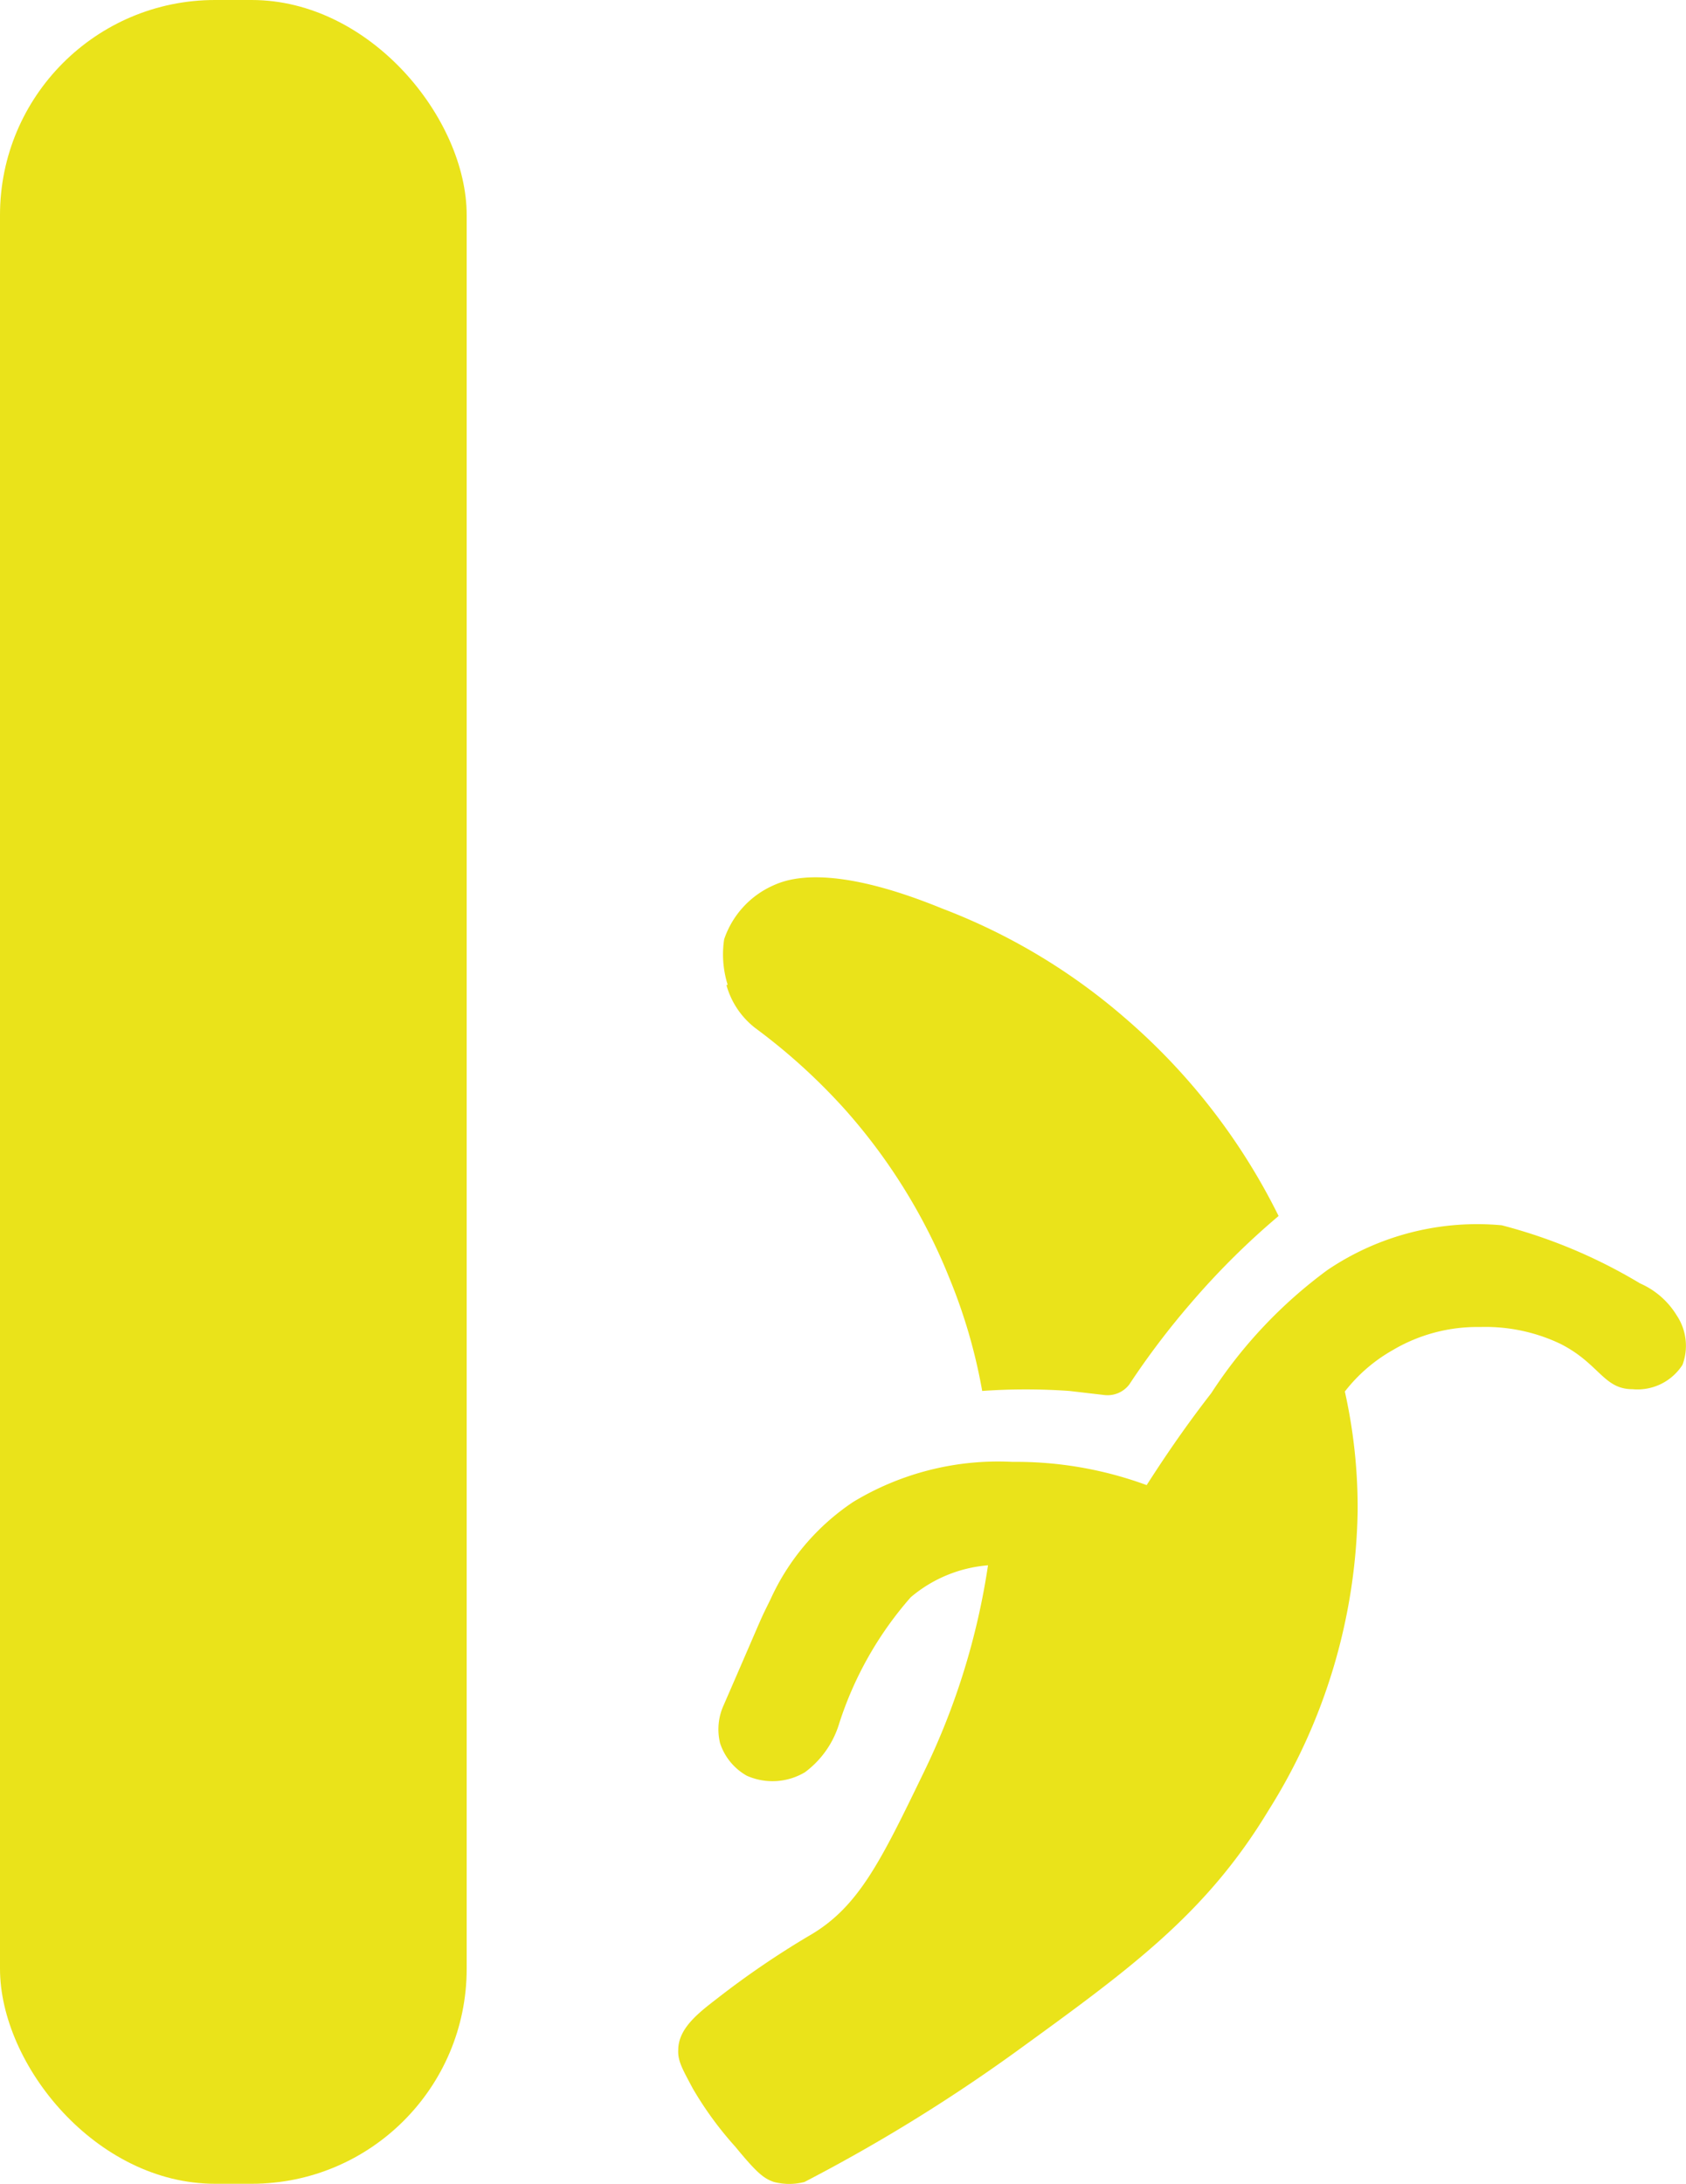 <svg xmlns="http://www.w3.org/2000/svg" viewBox="0 0 29.01 37.57"><defs><style>.cls-1{fill:#eae31a;}</style></defs><title>Asset 2</title><g id="Layer_2" data-name="Layer 2"><g id="Layer_2-2" data-name="Layer 2"><rect class="cls-1" width="8.03" height="37.57" rx="3.7"/><path class="cls-1" d="M12.52,16.94a1.74,1.74,0,0,1-.06-.78,1.56,1.56,0,0,1,.83-.92c.22-.1.94-.42,2.92.39a10.49,10.49,0,0,1,3.12,1.86A10.82,10.82,0,0,1,22,20.92a13.24,13.24,0,0,0-1.51,1.5,13.6,13.6,0,0,0-1.06,1.4A.47.47,0,0,1,19,24l-.6-.07a10.7,10.7,0,0,0-1.5,0A9.39,9.39,0,0,0,16.34,22a9.91,9.91,0,0,0-1.79-2.9A10.34,10.34,0,0,0,13,17.69a1.41,1.41,0,0,1-.5-.74Z"/><path class="cls-1" d="M12.45,29.34c.77-1.77.59-1.38.81-1.83a4,4,0,0,1,1.42-1.67,4.82,4.82,0,0,1,2.74-.69,6.51,6.51,0,0,1,2.31.4c.25-.39.62-.95,1.11-1.58a8.11,8.11,0,0,1,2-2.12,4.6,4.6,0,0,1,3-.77,9,9,0,0,1,2.38,1,1.39,1.39,0,0,1,.63.55.94.94,0,0,1,.1.85.92.92,0,0,1-.86.42c-.5,0-.57-.44-1.24-.78a3,3,0,0,0-1.38-.29,2.86,2.86,0,0,0-1.51.4,2.76,2.76,0,0,0-.82.71A9.15,9.15,0,0,1,23.36,26a9.94,9.94,0,0,1-1.53,5.14c-1.08,1.79-2.38,2.73-4.38,4.18a29,29,0,0,1-3.61,2.22,1.06,1.06,0,0,1-.52,0c-.18-.06-.3-.16-.67-.61a6,6,0,0,1-.73-1c-.17-.32-.26-.47-.25-.66,0-.36.32-.62.66-.88a15,15,0,0,1,1.58-1.08c.86-.49,1.24-1.28,2-2.85A12.25,12.25,0,0,0,17,26.93a2.34,2.34,0,0,0-1.33.55,6.12,6.12,0,0,0-1.23,2.17,1.63,1.63,0,0,1-.59.84,1.09,1.09,0,0,1-1,.06,1,1,0,0,1-.46-.56A1,1,0,0,1,12.45,29.34Z"/></g></g></svg>